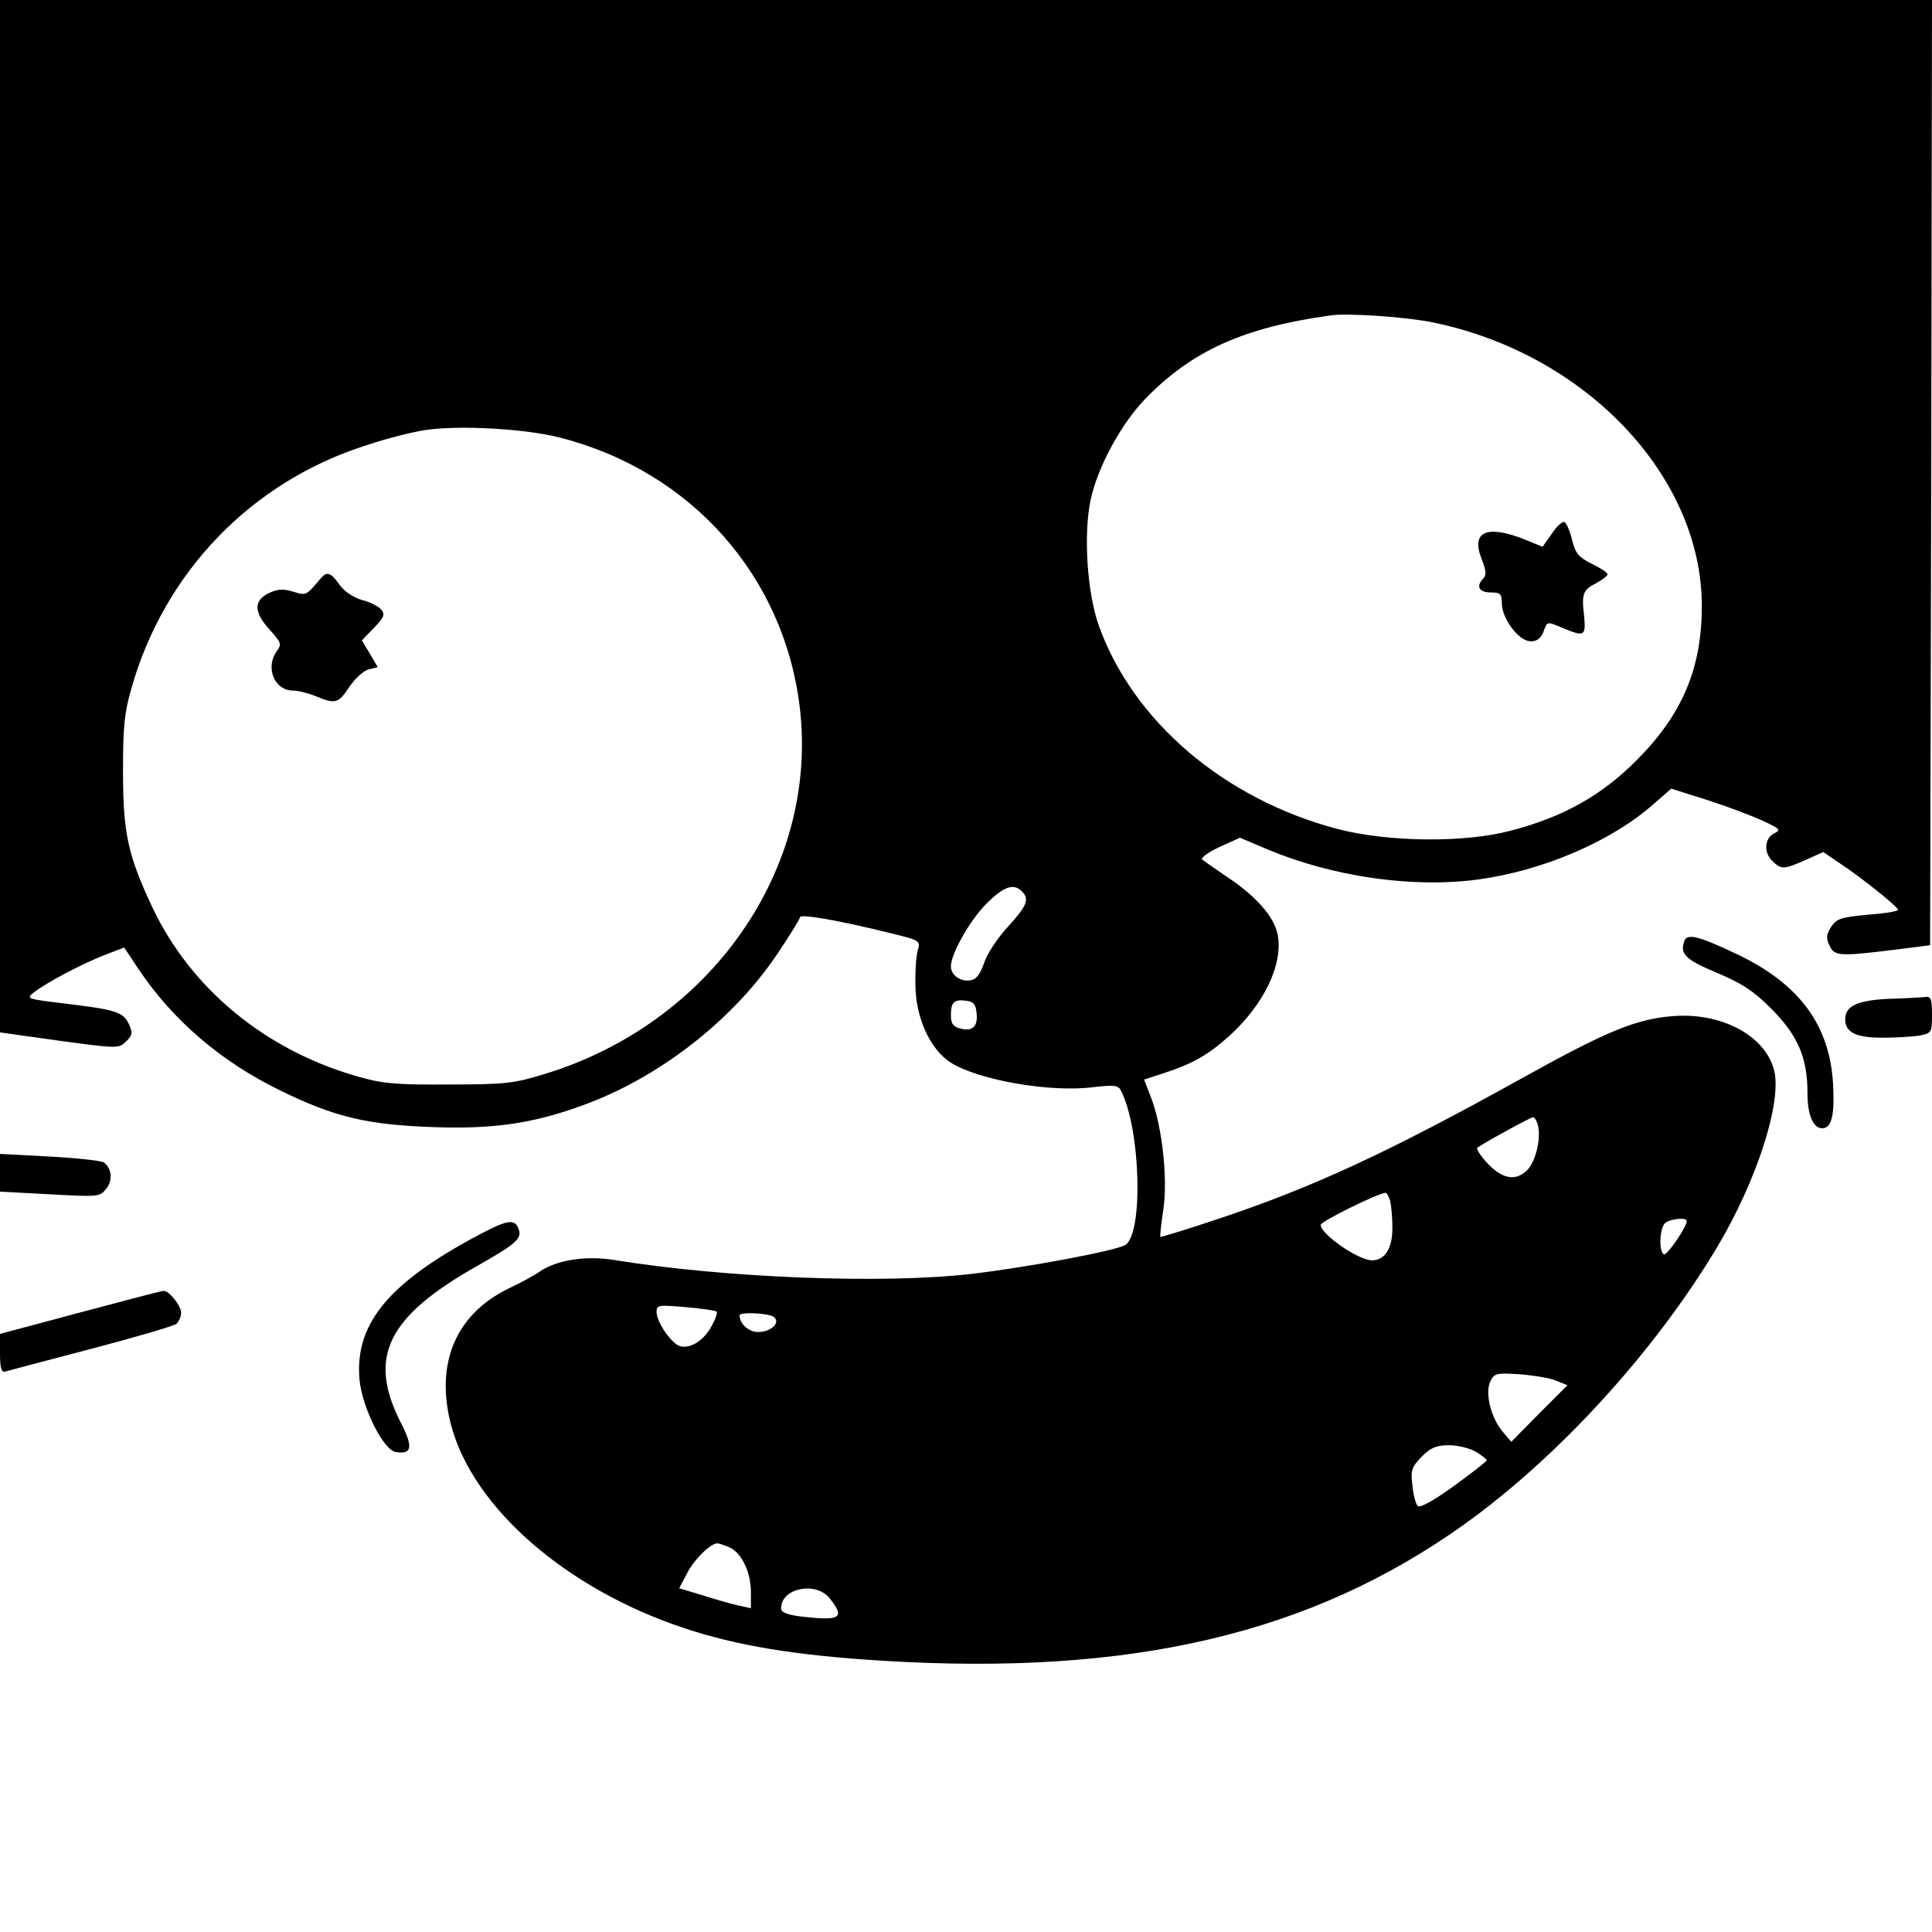 <?xml version="1.0" standalone="no"?>
<!DOCTYPE svg PUBLIC "-//W3C//DTD SVG 20010904//EN"
 "http://www.w3.org/TR/2001/REC-SVG-20010904/DTD/svg10.dtd">
<svg version="1.0" xmlns="http://www.w3.org/2000/svg"
 width="512pt" height="512pt" viewBox="0 0 512 512"
 preserveAspectRatio="xMidYMid meet">
<g transform="translate(0,512) scale(0.1,-0.1)"
fill="#000000" stroke="none">
<path d="M0 3752 l0 -1368 157 -22 c155 -21 158 -21 177 -2 17 16 18 23 8 45
-15 33 -34 39 -166 55 -107 13 -108 13 -85 31 34 26 125 74 186 98 l52 20 38
-57 c91 -136 219 -246 378 -323 143 -70 230 -90 405 -96 167 -6 276 12 416 66
193 75 381 224 494 393 33 49 60 93 60 97 0 10 102 -8 232 -40 87 -21 88 -22
80 -48 -4 -14 -7 -56 -6 -93 1 -86 39 -168 92 -203 73 -47 264 -81 380 -66 53
6 65 5 72 -8 53 -101 61 -384 11 -411 -31 -16 -261 -59 -407 -76 -233 -27
-652 -11 -947 37 -75 12 -152 0 -197 -31 -14 -10 -51 -30 -83 -45 -139 -68
-194 -198 -152 -360 57 -219 304 -435 616 -539 140 -47 297 -73 526 -87 661
-41 1137 71 1543 361 249 178 505 458 670 734 106 177 174 388 151 472 -25 91
-141 152 -270 141 -96 -8 -174 -40 -397 -164 -353 -196 -553 -289 -805 -373
-83 -28 -153 -49 -154 -48 -1 2 2 35 8 73 12 82 -3 218 -32 295 l-19 49 52 17
c77 25 117 48 173 98 92 83 144 190 129 269 -9 47 -57 102 -134 153 -31 21
-61 42 -66 46 -5 4 15 19 45 33 l55 25 73 -31 c172 -72 383 -103 556 -80 173
23 355 101 467 200 l47 41 95 -30 c53 -17 119 -42 147 -55 47 -22 50 -24 30
-34 -26 -14 -27 -52 -3 -74 24 -22 30 -21 87 4 l47 21 41 -28 c54 -35 157
-117 157 -125 0 -4 -36 -10 -80 -13 -71 -7 -82 -10 -97 -32 -13 -20 -14 -30
-5 -49 13 -29 25 -30 172 -12 l95 12 3 1253 2 1252 -2560 0 -2560 0 0 -1368z
m3800 513 c404 -84 710 -408 710 -751 0 -166 -52 -288 -174 -410 -92 -92 -193
-149 -331 -185 -122 -33 -325 -31 -460 4 -300 79 -542 285 -633 539 -31 87
-41 241 -22 332 18 87 81 203 146 270 124 127 260 188 489 220 47 7 204 -4
275 -19z m-2315 -305 c348 -89 595 -369 635 -719 48 -425 -237 -833 -676 -967
-81 -25 -104 -28 -254 -28 -143 -1 -176 2 -245 22 -243 70 -439 232 -541 447
-65 138 -78 197 -78 360 0 116 3 154 22 220 87 308 317 547 620 644 53 18 124
36 157 41 90 14 268 4 360 -20z m1223 -1202 c21 -21 14 -38 -37 -94 -27 -29
-56 -73 -63 -96 -11 -31 -21 -44 -37 -46 -26 -4 -51 14 -51 37 0 33 50 122 94
166 46 46 72 55 94 33z m-120 -322 c4 -36 -10 -50 -42 -42 -20 5 -26 13 -26
35 0 35 8 43 40 39 19 -2 26 -9 28 -32z m1487 -296 c10 -32 -4 -95 -26 -119
-30 -32 -66 -27 -106 15 -19 20 -31 39 -28 42 8 8 139 80 147 81 4 1 10 -8 13
-19z m-391 -202 c3 -13 6 -45 6 -72 0 -55 -20 -86 -54 -86 -36 0 -136 69 -136
94 0 9 146 81 171 85 4 1 9 -9 13 -21z m786 -54 c0 -16 -53 -93 -61 -88 -13 8
-11 68 3 82 12 12 58 17 58 6z m-2571 -240 c3 -3 -3 -20 -13 -38 -20 -37 -54
-60 -82 -54 -22 4 -64 63 -64 91 0 19 4 19 77 13 43 -4 80 -9 82 -12z m150
-13 c22 -14 -4 -41 -40 -41 -25 0 -49 22 -49 44 0 10 74 6 89 -3z m2075 -170
l30 -12 -75 -75 -74 -75 -22 26 c-31 36 -48 101 -34 133 11 23 15 24 79 20 37
-3 80 -10 96 -17z m-213 -188 c16 -10 29 -20 29 -23 0 -3 -39 -33 -87 -68 -54
-39 -90 -59 -96 -53 -5 5 -12 30 -14 55 -5 40 -2 48 25 76 24 24 39 30 72 30
23 0 55 -8 71 -17z m-1977 -254 c32 -15 56 -66 56 -119 l0 -42 -32 7 c-18 4
-61 16 -95 27 l-63 19 20 38 c18 37 63 81 81 81 4 0 19 -5 33 -11z m265 -135
c41 -52 29 -60 -76 -48 -38 5 -53 11 -53 22 0 54 93 72 129 26z"/>
<path d="M4112 3705 l-24 -34 -49 20 c-99 39 -141 20 -113 -51 12 -31 14 -44
5 -53 -20 -20 -12 -37 19 -37 26 0 30 -4 30 -28 0 -28 21 -67 48 -89 25 -21
52 -15 62 12 11 29 8 29 53 10 56 -23 60 -21 55 33 -7 59 -3 69 33 87 16 9 29
19 29 23 0 5 -19 17 -42 28 -35 18 -43 27 -52 64 -6 24 -15 45 -21 47 -5 1
-21 -13 -33 -32z"/>
<path d="M848 3585 c-36 -43 -37 -44 -71 -33 -26 8 -41 7 -63 -3 -42 -20 -42
-50 -1 -96 32 -35 34 -40 21 -58 -32 -43 -7 -105 42 -105 14 0 41 -7 61 -15
52 -22 60 -19 89 25 15 22 38 43 51 46 l24 6 -21 36 -21 35 32 33 c27 28 30
36 19 49 -7 8 -30 20 -51 25 -23 7 -46 22 -59 40 -24 34 -34 37 -52 15z"/>
<path d="M4464 2627 c-13 -35 2 -50 86 -85 68 -29 97 -48 145 -96 70 -71 95
-129 95 -223 0 -58 15 -93 39 -93 25 0 33 34 29 114 -8 158 -88 267 -252 346
-103 49 -134 57 -142 37z"/>
<path d="M5005 2473 c-83 -4 -115 -19 -115 -54 0 -35 28 -49 99 -49 38 0 83 3
100 6 30 6 31 9 31 55 0 41 -3 49 -17 47 -10 -1 -54 -4 -98 -5z"/>
<path d="M0 2012 l0 -50 132 -7 c127 -7 132 -7 149 14 18 22 16 53 -5 70 -6 5
-71 12 -143 16 l-133 7 0 -50z"/>
<path d="M1244 1834 c-222 -122 -305 -229 -291 -373 8 -74 64 -185 96 -189 43
-7 47 13 12 80 -87 173 -34 279 205 414 104 59 118 72 108 98 -11 29 -33 23
-130 -30z"/>
<path d="M213 1642 l-213 -57 0 -52 c0 -37 4 -51 13 -48 6 2 109 29 227 60
118 31 221 61 228 67 6 6 12 19 12 29 0 19 -33 60 -47 58 -5 0 -104 -26 -220
-57z"/>
</g>
</svg>
